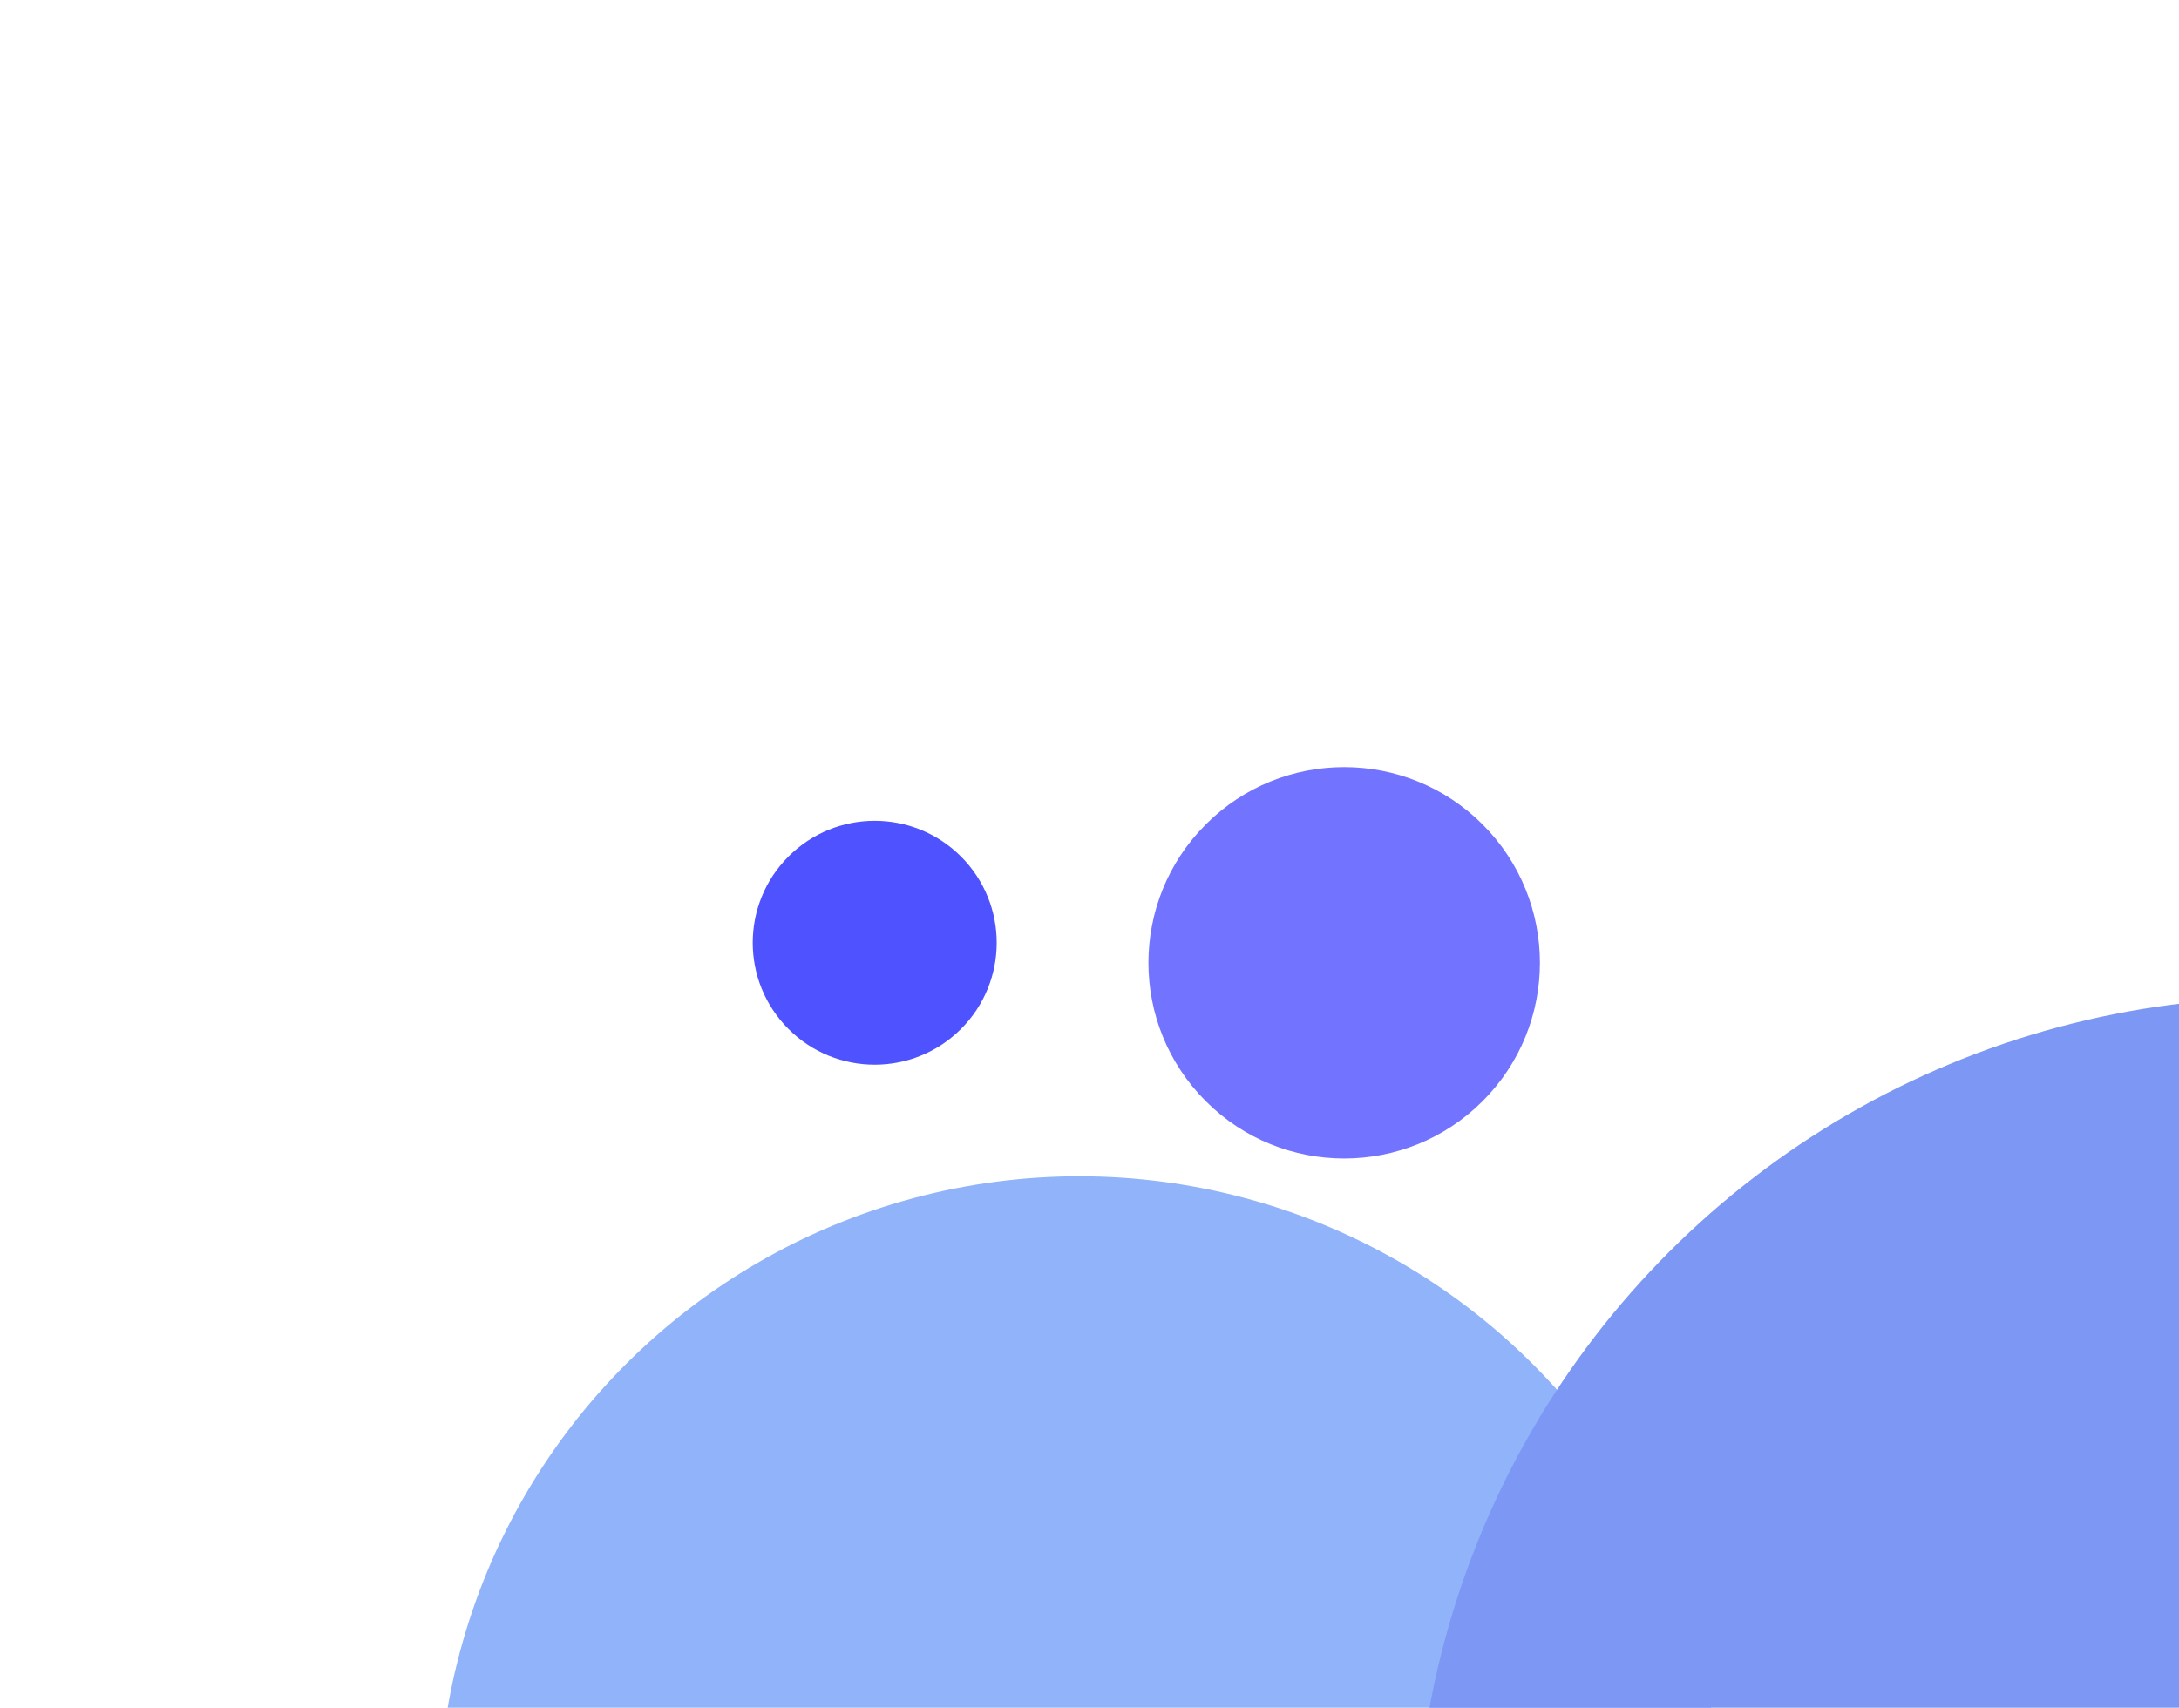 <svg width="384" height="301" viewBox="0 0 384 301" fill="none" xmlns="http://www.w3.org/2000/svg">
<circle r="21.5" transform="matrix(0.707 -0.707 -0.707 -0.707 154.149 166.17)" fill="#4F52FF"/>
<circle opacity="0.8" r="34.5" transform="matrix(0.707 -0.707 -0.707 -0.707 236.881 169.706)" fill="#4F52FF"/>
<circle r="113" transform="matrix(0.707 -0.707 -0.707 -0.707 190.212 320.319)" fill="#91B3FA"/>
<circle r="153" transform="matrix(0.707 -0.707 -0.707 -0.707 402.344 328.805)" fill="#7D97F4"/>
</svg>
